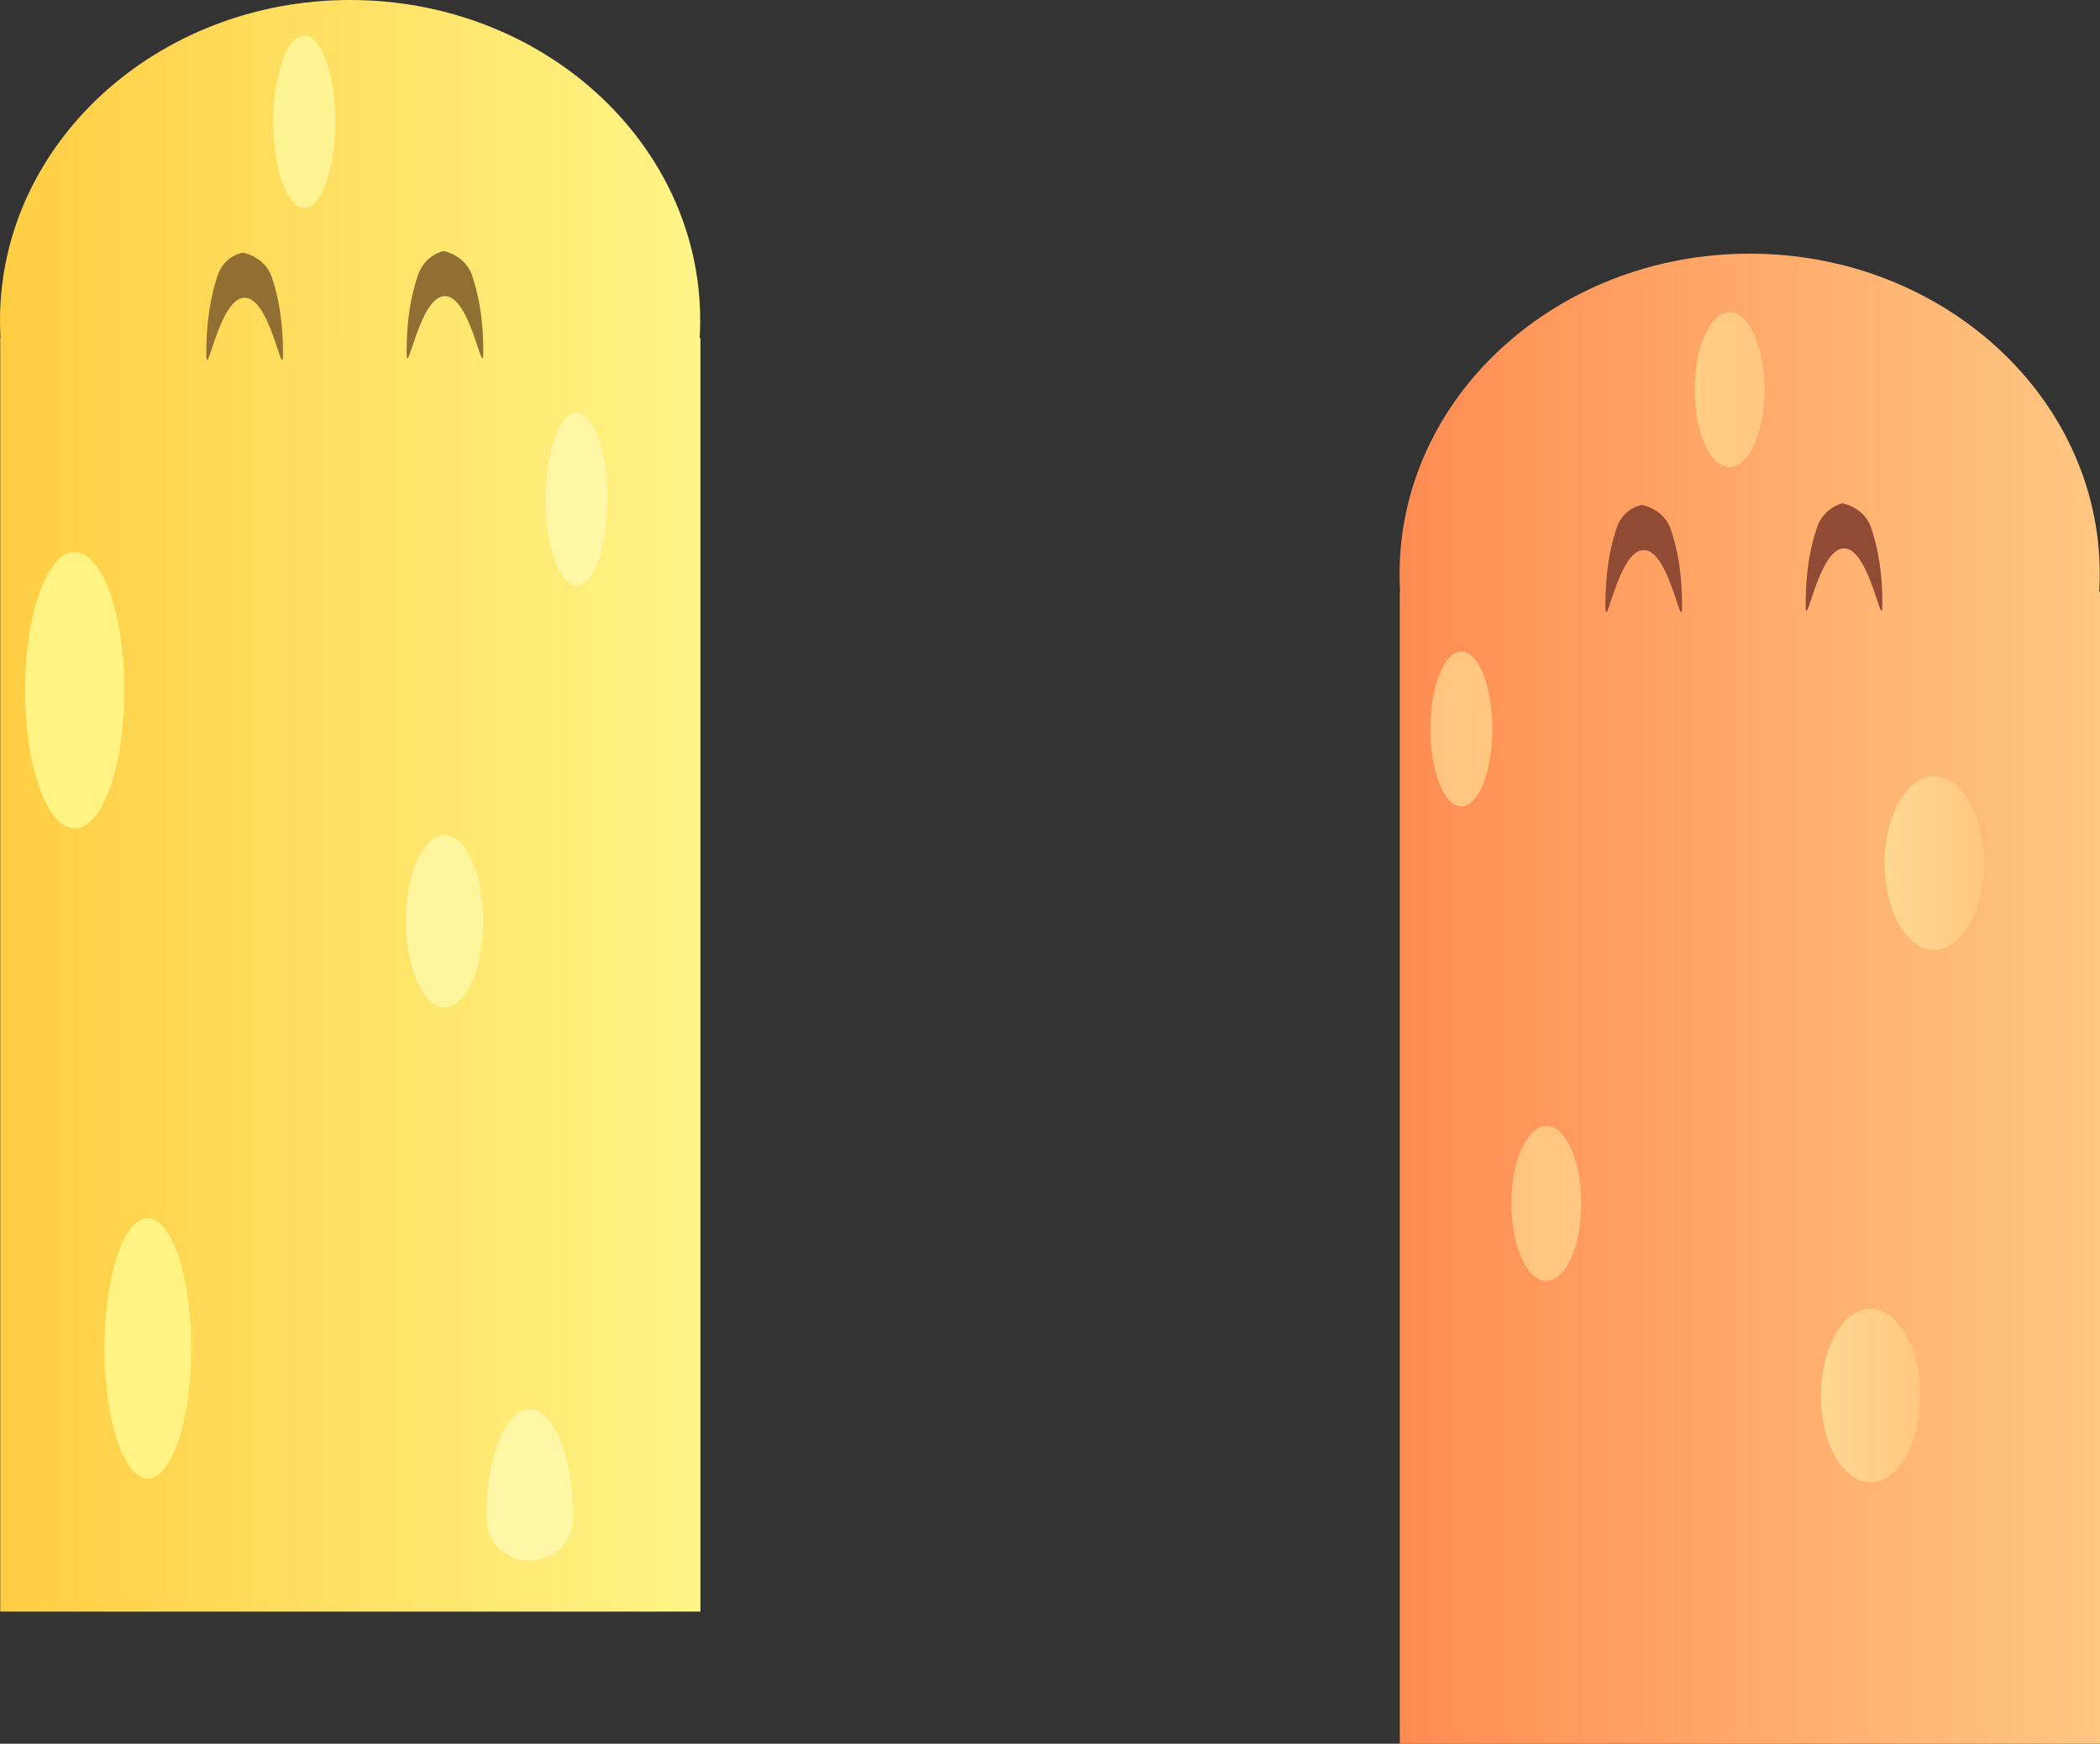 <svg version="1.1" xmlns="http://www.w3.org/2000/svg" xmlns:xlink="http://www.w3.org/1999/xlink" width="362.944" height="301.344" viewBox="0,0,362.944,301.344"><rect x="0" y="0" width="362.944" height="301.344" fill="#333333" stroke="none"/><defs><linearGradient x1="38.954" y1="119.843" x2="159.97" y2="119.843" gradientUnits="userSpaceOnUse" id="color-1"><stop offset="0" stop-color="#ffcd42"/><stop offset="1" stop-color="#fff587"/></linearGradient><linearGradient x1="38.994" y1="232.956" x2="160.009" y2="232.956" gradientUnits="userSpaceOnUse" id="color-2"><stop offset="0" stop-color="#ffcd42"/><stop offset="1" stop-color="#fff587"/></linearGradient><linearGradient x1="280.843" y1="163.678" x2="401.859" y2="163.678" gradientUnits="userSpaceOnUse" id="color-3"><stop offset="0" stop-color="#ff8c52"/><stop offset="1" stop-color="#ffc782"/></linearGradient><linearGradient x1="280.883" y1="266.291" x2="401.898" y2="266.291" gradientUnits="userSpaceOnUse" id="color-4"><stop offset="0" stop-color="#ff8c52"/><stop offset="1" stop-color="#ffc782"/></linearGradient><linearGradient x1="364.672" y1="213.655" x2="381.838" y2="213.655" gradientUnits="userSpaceOnUse" id="color-5"><stop offset="0" stop-color="#ffd890"/><stop offset="1" stop-color="#ffc782"/></linearGradient><linearGradient x1="286.174" y1="190.456" x2="296.869" y2="190.456" gradientUnits="userSpaceOnUse" id="color-6"><stop offset="0" stop-color="#ffc580"/><stop offset="1" stop-color="#ffc782"/></linearGradient><linearGradient x1="331.849" y1="131.83" x2="343.924" y2="131.83" gradientUnits="userSpaceOnUse" id="color-7"><stop offset="0" stop-color="#ffcd84"/><stop offset="1" stop-color="#ffc782"/></linearGradient><linearGradient x1="300.174" y1="272.456" x2="312.249" y2="272.456" gradientUnits="userSpaceOnUse" id="color-8"><stop offset="0" stop-color="#ffc580"/><stop offset="1" stop-color="#ffc782"/></linearGradient><linearGradient x1="-89.401" y1="308.004" x2="-89.401" y2="406.004" gradientUnits="userSpaceOnUse" id="color-9"><stop offset="0" stop-color="#000000" stop-opacity="0"/><stop offset="1" stop-color="#000000"/></linearGradient><linearGradient x1="353.672" y1="305.655" x2="370.838" y2="305.655" gradientUnits="userSpaceOnUse" id="color-10"><stop offset="0" stop-color="#ffd890"/><stop offset="1" stop-color="#ffc782"/></linearGradient></defs><g transform="translate(-38.954,-64.485)"><g data-paper-data="{&quot;isPaintingLayer&quot;:true}" fill-rule="nonzero" stroke-linecap="butt" stroke-linejoin="miter" stroke-miterlimit="10" stroke-dasharray="" stroke-dashoffset="0" style="mix-blend-mode: normal"><path d="M99.462,64.485c16.694,0 31.821,6.203 42.774,16.224c10.954,10.021 17.734,23.861 17.734,39.134c0,15.273 -6.78,29.113 -17.734,39.134c-10.953,10.021 -26.08,16.224 -42.774,16.224c-16.694,0 -31.821,-6.203 -42.774,-16.224c-10.954,-10.021 -17.734,-23.861 -17.734,-39.134c0,-15.273 6.78,-29.112 17.734,-39.134c10.953,-10.021 26.08,-16.224 42.774,-16.224z" data-paper-data="{&quot;origPos&quot;:null}" fill="url(#color-1)" stroke="none" stroke-width="0.551"/><path d="M38.994,122.917h121.015v220.078h-121.015z" data-paper-data="{&quot;origPos&quot;:null}" fill="url(#color-2)" stroke="none" stroke-width="1.167"/><path d="M60.45,183.774c0,13.204 -3.843,23.909 -8.583,23.909c-4.74,0 -8.583,-10.704 -8.583,-23.909c0,-13.204 3.843,-23.909 8.583,-23.909c4.74,0 8.583,10.704 8.583,23.909z" data-paper-data="{&quot;origPos&quot;:null}" fill="#fff383" stroke="#000000" stroke-width="0"/><path d="M138.601,135.834c2.953,0 5.348,6.67 5.348,14.897c0,8.227 -2.394,14.897 -5.348,14.897c-2.953,0 -5.348,-6.67 -5.348,-14.897c0,-8.227 2.394,-14.897 5.348,-14.897z" fill="#fff6a6" stroke="#000000" stroke-width="0"/><path d="M115.794,208.786c3.692,0 6.685,6.67 6.685,14.897c0,8.227 -2.993,14.897 -6.685,14.897c-3.692,0 -6.685,-6.67 -6.685,-14.897c0,-8.227 2.993,-14.897 6.685,-14.897z" data-paper-data="{&quot;origPos&quot;:null}" fill="#fff59c" stroke="#000000" stroke-width="0"/><path d="M91.546,70.605c2.953,0 5.348,6.67 5.348,14.897c0,8.227 -2.394,14.897 -5.348,14.897c-2.953,0 -5.348,-6.67 -5.348,-14.897c0,-8.227 2.394,-14.897 5.348,-14.897z" data-paper-data="{&quot;origPos&quot;:null}" fill="#fff493" stroke="#000000" stroke-width="0"/><path d="M85.928,112.373c1.201,3.56 1.943,7.725 1.943,13.151c0,5.426 -2.131,-9.588 -6.63,-9.588c-4.499,0 -6.63,15.013 -6.63,9.588c0,-5.426 0.743,-9.841 1.943,-13.401c1.199,-3.56 4.401,-3.976 4.401,-3.976c0,0 3.774,0.666 4.973,4.226z" data-paper-data="{&quot;origPos&quot;:null}" fill="#916f33" stroke="none" stroke-width="1"/><path d="M115.572,107.861c0,0 3.774,0.666 4.973,4.226c1.201,3.56 1.943,7.725 1.943,13.151c0,5.426 -2.131,-9.588 -6.63,-9.588c-4.499,0 -6.63,15.013 -6.63,9.588c0,-5.426 0.743,-9.591 1.943,-13.151c1.199,-3.56 4.401,-4.226 4.401,-4.226z" data-paper-data="{&quot;origPos&quot;:null}" fill="#916f33" stroke="none" stroke-width="1"/><path d="M72,297.5c0,12.426 -3.358,22.5 -7.5,22.5c-4.142,0 -7.5,-10.074 -7.5,-22.5c0,-12.426 3.358,-22.5 7.5,-22.5c4.142,0 7.5,10.074 7.5,22.5z" fill="#fff383" stroke="none" stroke-width="0"/><path d="M138,326.5c0,10.217 -15,10.217 -15,0c0,-10.217 3.358,-18.5 7.5,-18.5c4.142,0 7.5,8.283 7.5,18.5z" fill="#fff6a6" stroke="none" stroke-width="0"/><path d="M341.351,108.32c16.694,0 31.821,6.203 42.774,16.224c10.954,10.021 17.734,23.861 17.734,39.134c0,15.273 -6.78,29.113 -17.734,39.134c-10.953,10.021 -26.08,16.224 -42.774,16.224c-16.694,0 -31.821,-6.203 -42.774,-16.224c-10.954,-10.021 -17.734,-23.861 -17.734,-39.134c0,-15.273 6.78,-29.112 17.734,-39.134c10.953,-10.021 26.08,-16.224 42.774,-16.224z" data-paper-data="{&quot;origPos&quot;:null}" fill="url(#color-3)" stroke="none" stroke-width="0.551"/><path d="M280.883,166.751h121.015v199.078h-121.015z" data-paper-data="{&quot;origPos&quot;:null}" fill="url(#color-4)" stroke="none" stroke-width="1.167"/><path d="M373.255,198.666c4.74,0 8.583,6.711 8.583,14.989c0,8.278 -3.843,14.989 -8.583,14.989c-4.74,0 -8.583,-6.711 -8.583,-14.989c0,-8.278 3.843,-14.989 8.583,-14.989z" data-paper-data="{&quot;origPos&quot;:null,&quot;index&quot;:null}" fill="url(#color-5)" stroke="#000000" stroke-width="0"/><path d="M296.869,190.456c0,7.395 -2.394,13.389 -5.348,13.389c-2.953,0 -5.348,-5.995 -5.348,-13.389c0,-7.395 2.394,-13.389 5.348,-13.389c2.953,0 5.348,5.995 5.348,13.389z" data-paper-data="{&quot;origPos&quot;:null,&quot;index&quot;:null}" fill="url(#color-6)" stroke="#000000" stroke-width="0"/><path d="M343.924,131.83c0,7.395 -2.703,13.389 -6.038,13.389c-3.334,0 -6.038,-5.995 -6.038,-13.389c0,-7.395 2.703,-13.389 6.038,-13.389c3.334,0 6.038,5.995 6.038,13.389z" data-paper-data="{&quot;origPos&quot;:null,&quot;index&quot;:null}" fill="url(#color-7)" stroke="#000000" stroke-width="0"/><path d="M312.249,272.456c0,7.395 -2.703,13.389 -6.038,13.389c-3.334,0 -6.038,-5.995 -6.038,-13.389c0,-7.395 2.703,-13.389 6.038,-13.389c3.334,0 6.038,5.995 6.038,13.389z" data-paper-data="{&quot;index&quot;:null}" fill="url(#color-8)" stroke="#000000" stroke-width="0"/><path d="" data-paper-data="{&quot;origPos&quot;:null}" fill="url(#color-9)" stroke="none" stroke-width="1.228"/><path d="M327.728,155.973c1.201,3.56 1.943,7.725 1.943,13.151c0,5.426 -2.131,-9.588 -6.63,-9.588c-4.499,0 -6.63,15.013 -6.63,9.588c0,-5.426 0.743,-9.841 1.943,-13.401c1.199,-3.56 4.401,-3.976 4.401,-3.976c0,0 3.774,0.666 4.973,4.226z" fill="#914a33" stroke="none" stroke-width="1"/><path d="M357.372,151.461c0,0 3.774,0.666 4.973,4.226c1.201,3.56 1.943,7.725 1.943,13.151c0,5.426 -2.131,-9.588 -6.63,-9.588c-4.499,0 -6.63,15.013 -6.63,9.588c0,-5.426 0.743,-9.591 1.943,-13.151c1.199,-3.56 4.401,-4.226 4.401,-4.226z" fill="#914a33" stroke="none" stroke-width="1"/><path d="M362.255,290.666c4.74,0 8.583,6.711 8.583,14.989c0,8.278 -3.843,14.989 -8.583,14.989c-4.74,0 -8.583,-6.711 -8.583,-14.989c0,-8.278 3.843,-14.989 8.583,-14.989z" data-paper-data="{&quot;index&quot;:null}" fill="url(#color-10)" stroke="#000000" stroke-width="0"/></g></g></svg>